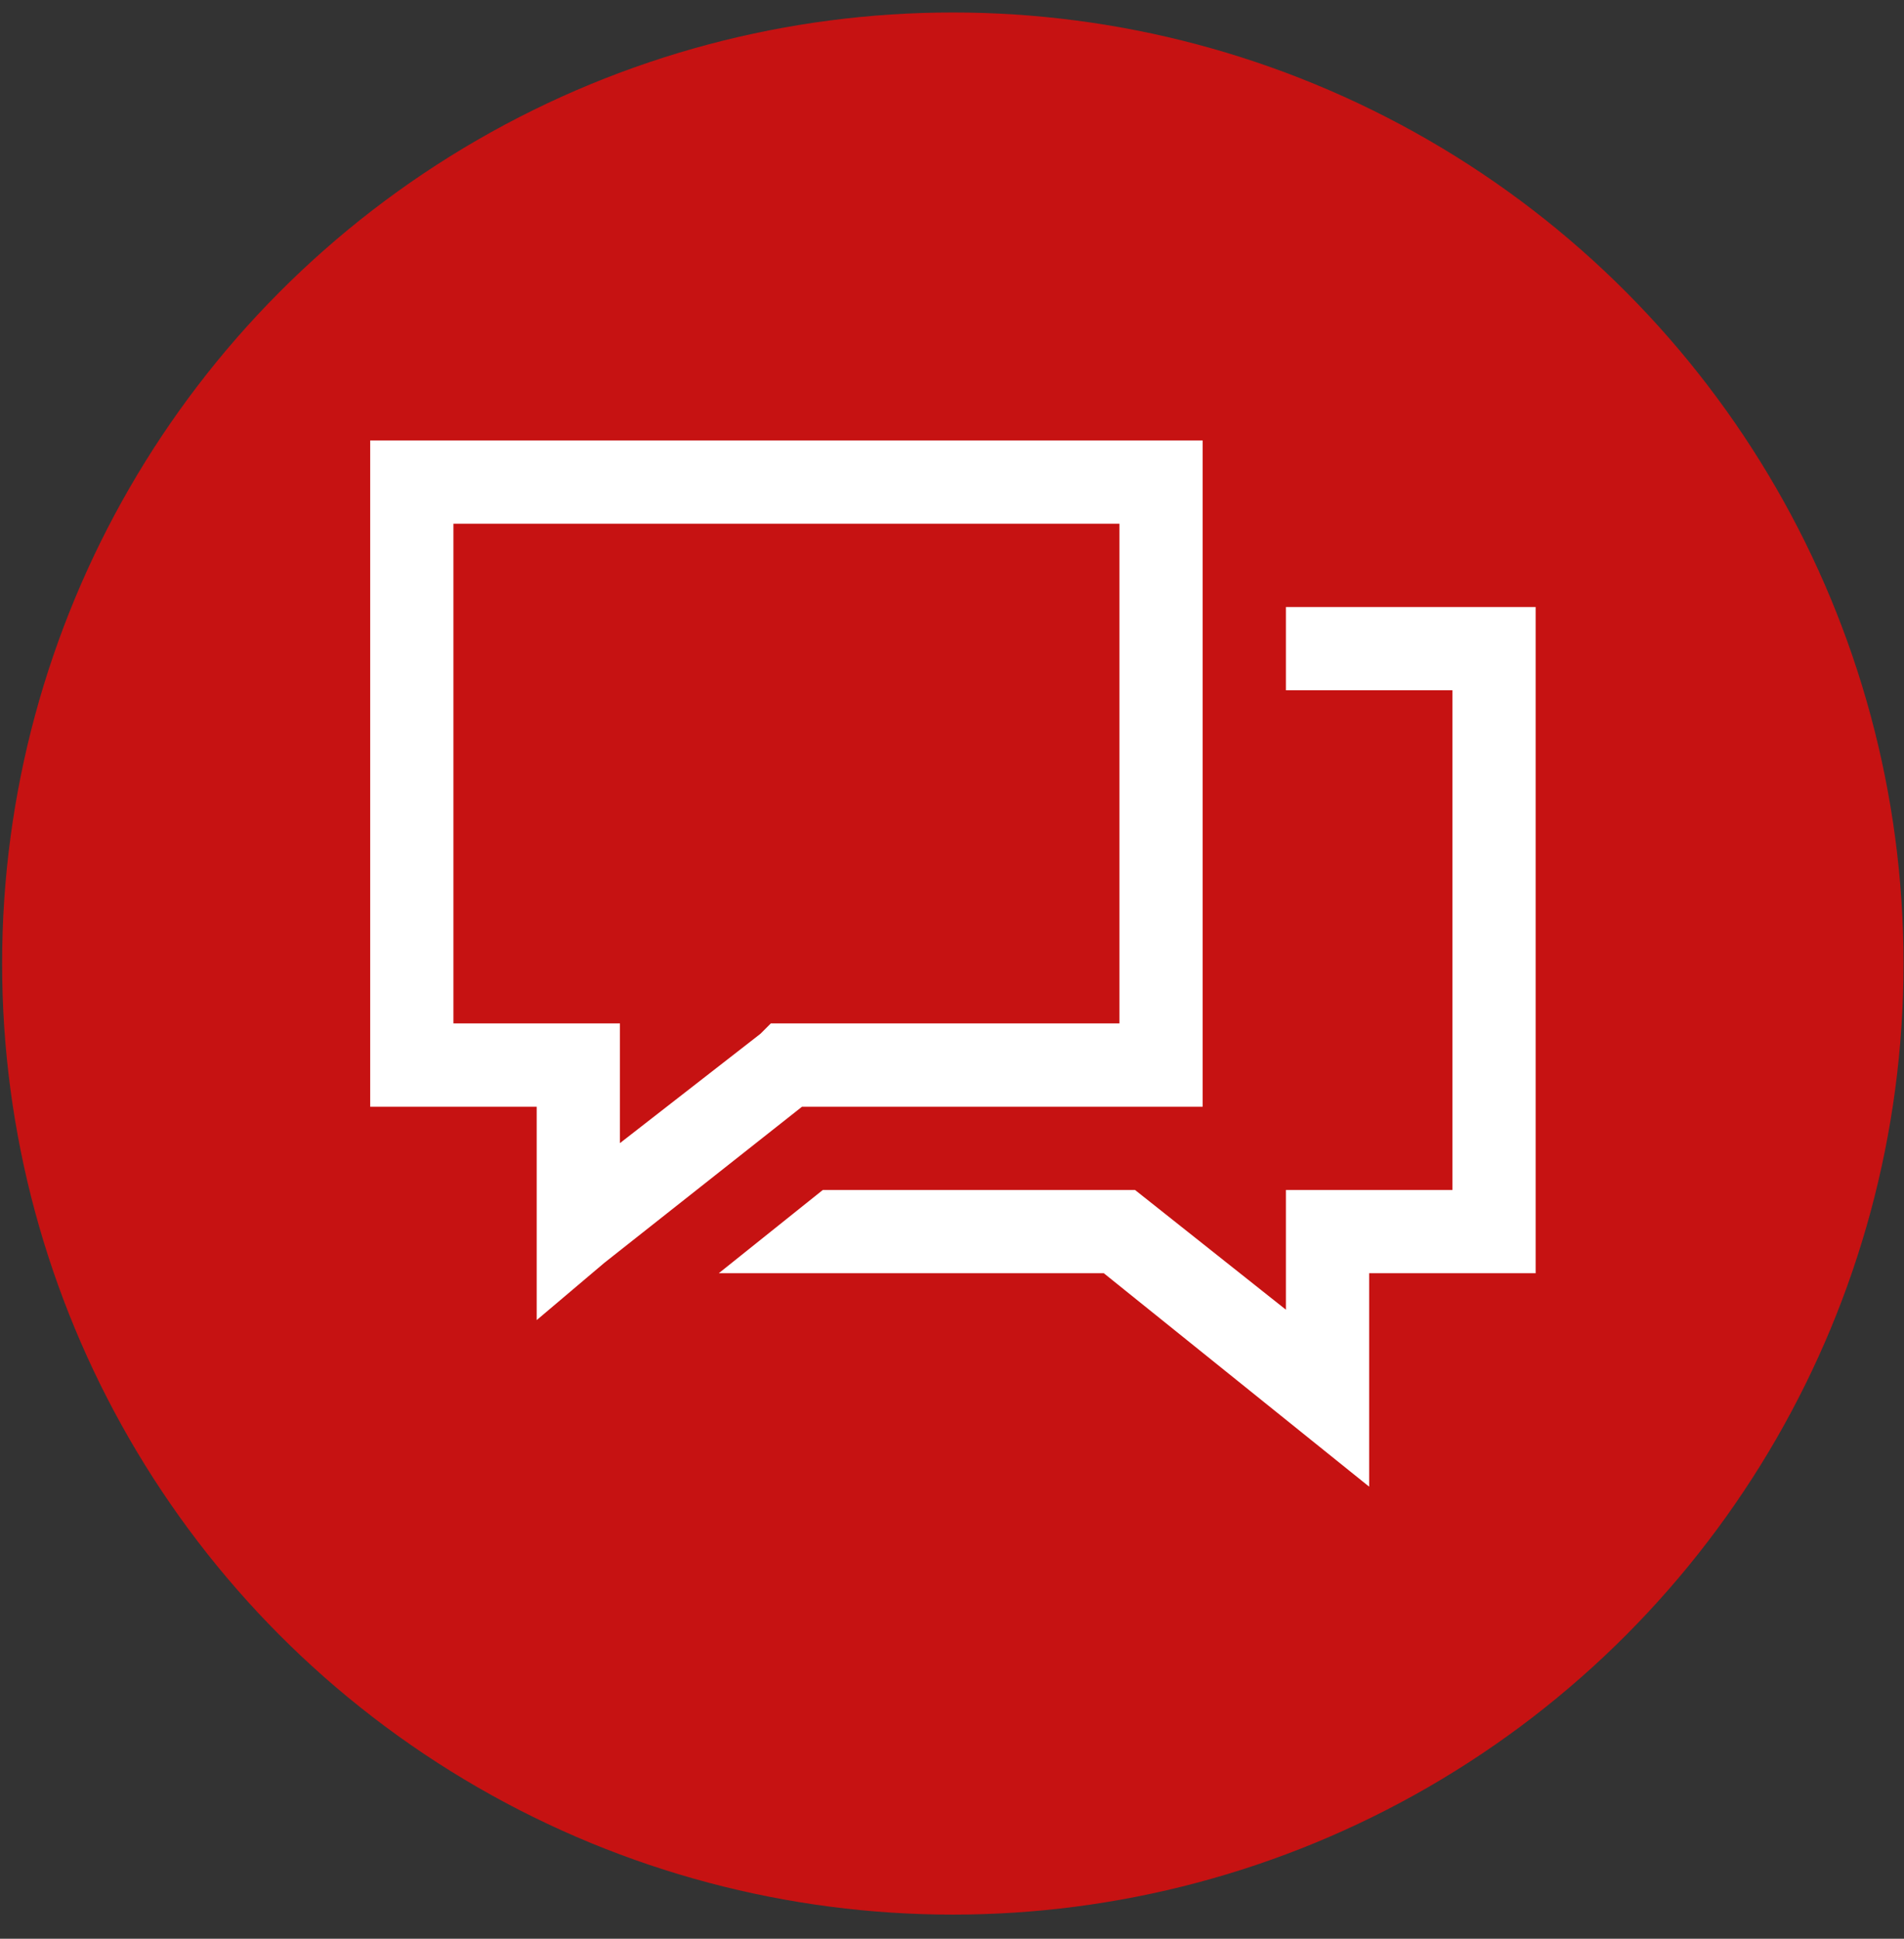 <svg width="56" height="57" viewBox="0 0 56 57" fill="none" xmlns="http://www.w3.org/2000/svg">
<rect x="0" y="0" width="56" height="57" fill="#333333" stroke="none"/>
<circle cx="28.024" cy="28.329" r="27.962" fill="#CC1111" fill-opacity="0.961"/>
<path d="M10.888 12.95H35.372V32.538H23.589L17.774 37.129L15.785 38.812V32.538H10.888V12.95ZM13.336 15.398V30.089H18.233V33.609L22.365 30.395L22.671 30.089H32.924V15.398H13.336ZM37.821 17.847H45.166V37.434H40.269V43.709L32.465 37.434H21.141L24.201 34.986H33.383L37.821 38.506V34.986H42.718V20.295H37.821V17.847Z" fill="white"/>
</svg>
